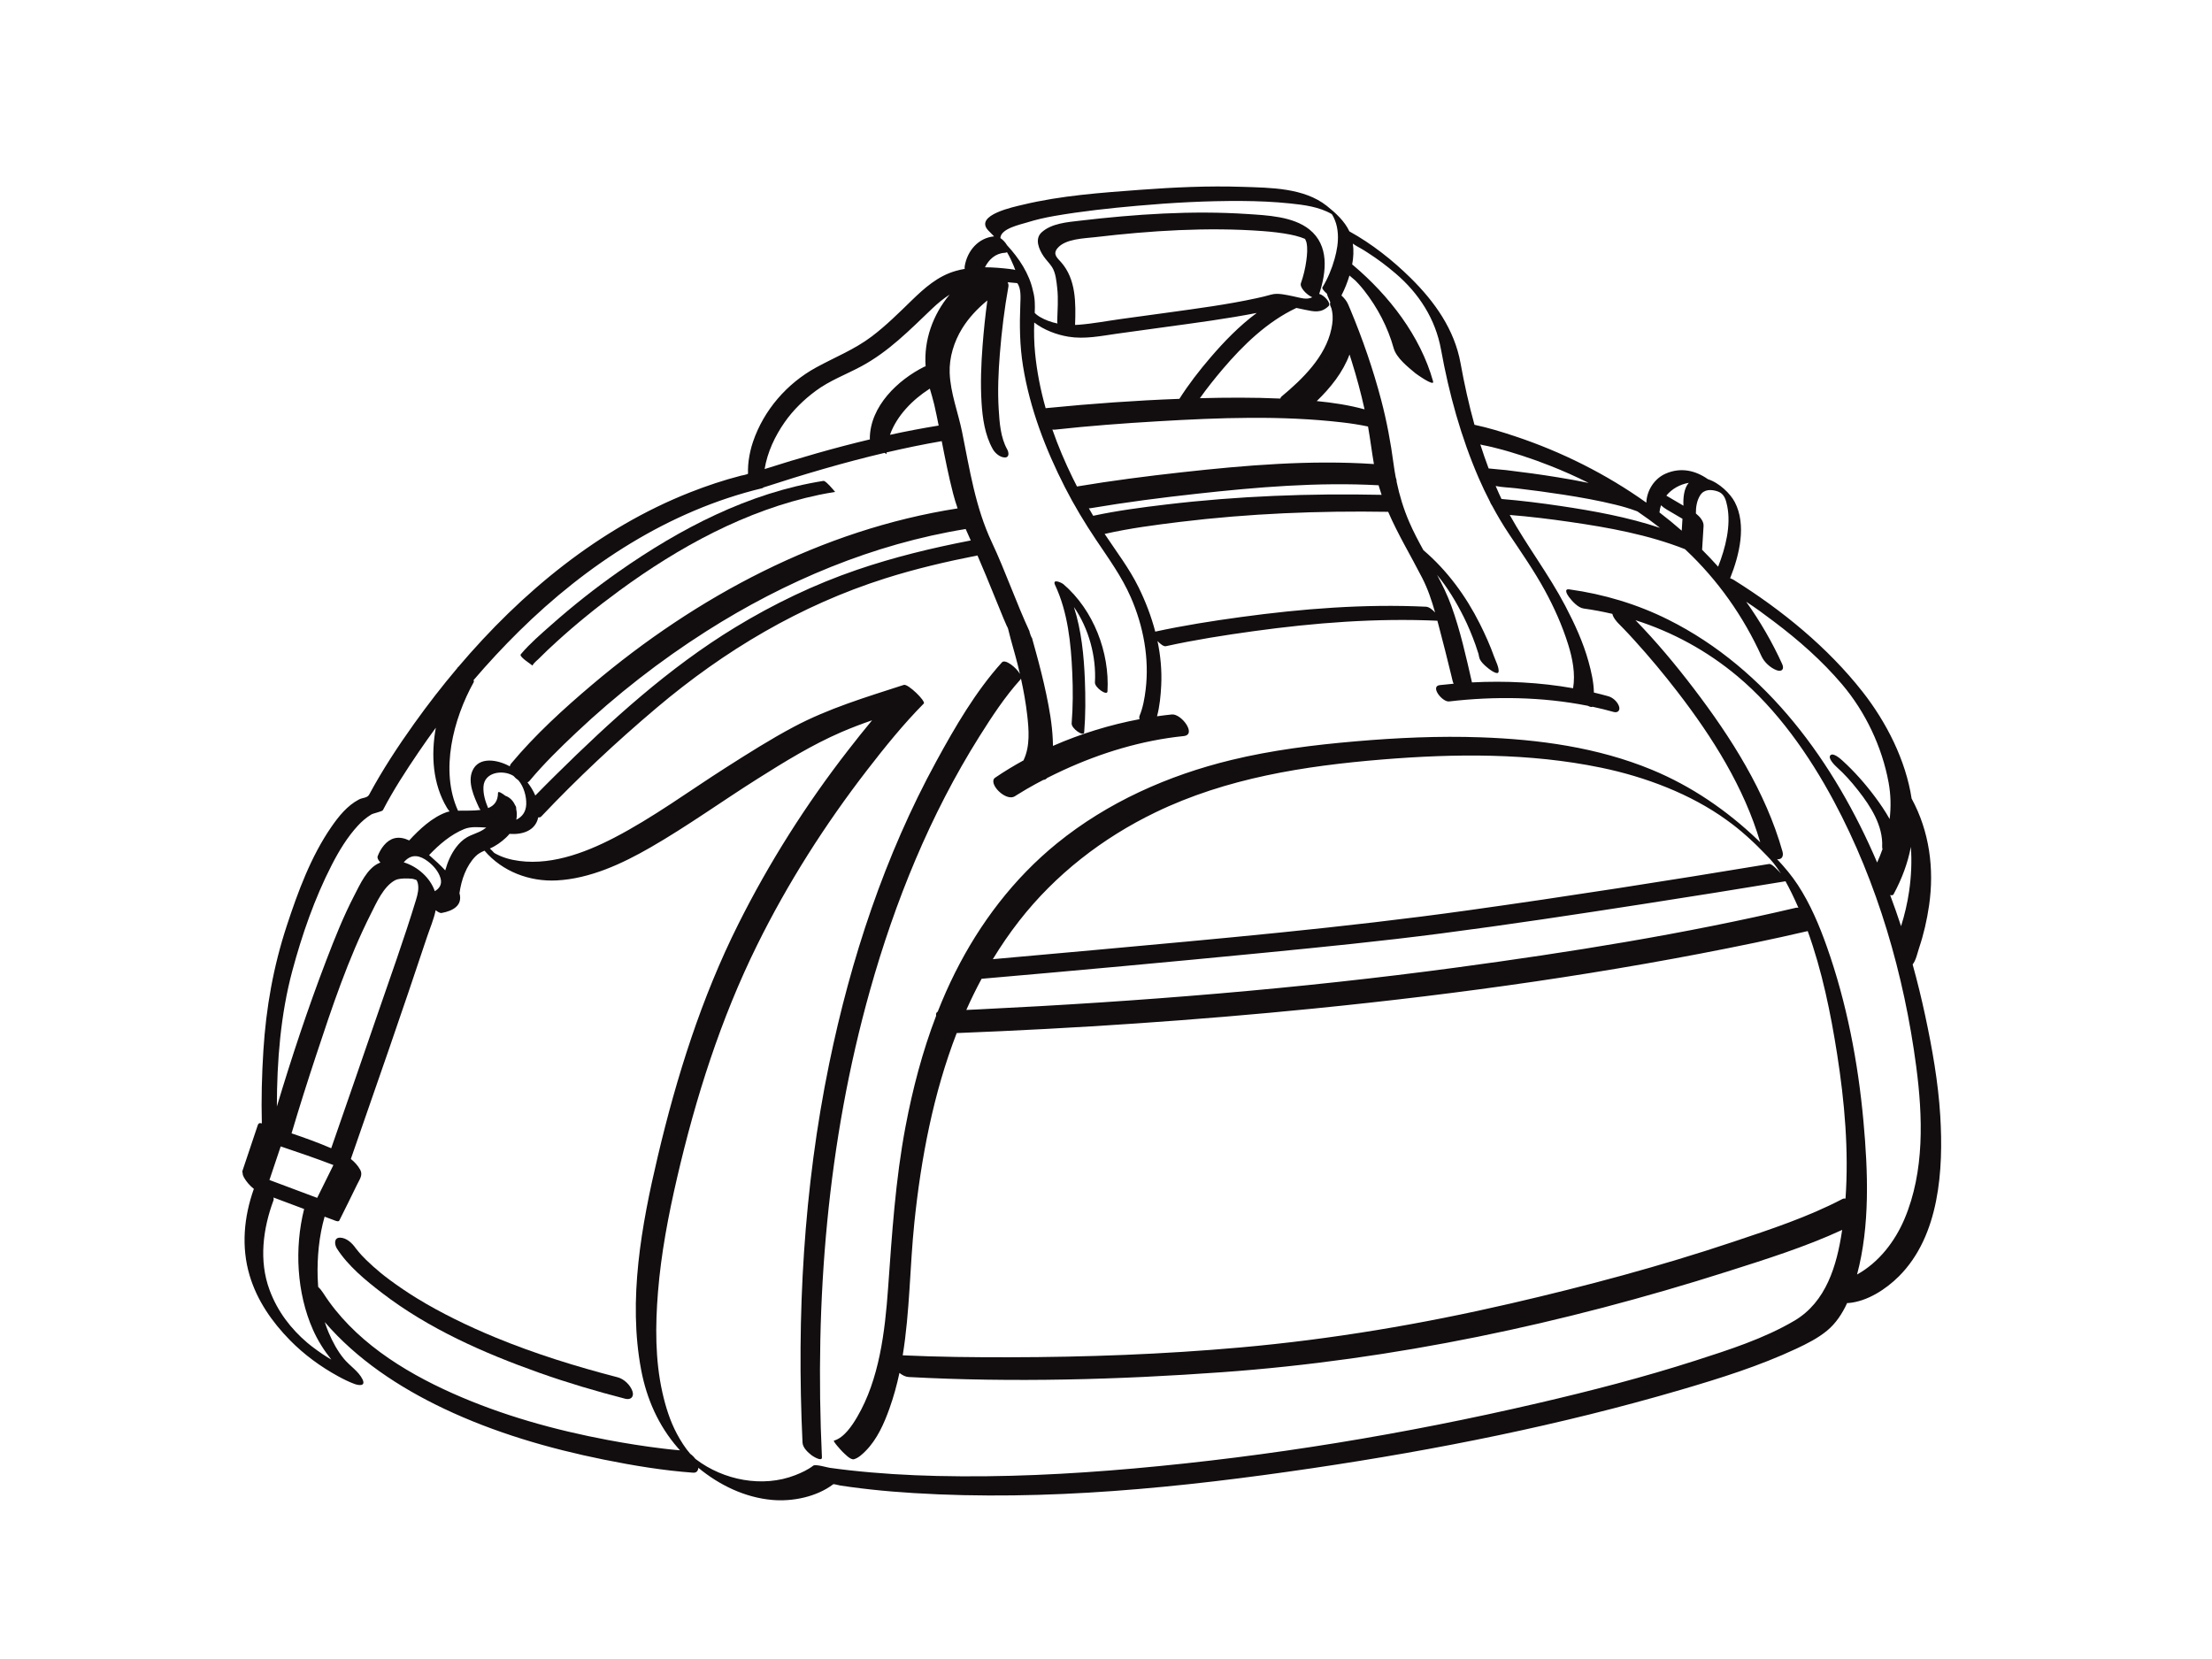 <?xml version="1.0" encoding="utf-8"?>
<!-- Generator: Adobe Illustrator 17.0.0, SVG Export Plug-In . SVG Version: 6.00 Build 0)  -->
<!DOCTYPE svg PUBLIC "-//W3C//DTD SVG 1.1//EN" "http://www.w3.org/Graphics/SVG/1.1/DTD/svg11.dtd">
<svg version="1.1" id="Layer_1" xmlns="http://www.w3.org/2000/svg" xmlns:xlink="http://www.w3.org/1999/xlink" x="0px" y="0px"
	 width="800px" height="600px" viewBox="0 0 800 600" enable-background="new 0 0 800 600" xml:space="preserve">
<g>
	<path fill="#120E0F" d="M701.717,403.51c-0.741-12.161-2.897-24.283-5.443-36.178c-1.331-6.218-2.846-12.399-4.544-18.531
		c1.207-1.463,1.744-4.207,2.326-5.937c1.683-4.995,2.861-10.168,3.617-15.381c1.936-13.349,0.115-26.865-6.313-38.67
		c-2.127-13.89-9.119-27.628-17.709-38.58c-12.599-16.063-29.191-29.6-46.467-40.404c-0.063-0.039-0.126-0.079-0.189-0.117
		c-0.288-0.177-0.766-0.411-1.271-0.582c3.397-8.507,5.973-19.321,1.683-27.539c-1.594-3.054-5.602-6.974-9.702-8.277
		c-4.594-3.212-9.867-4.395-15.329-2.002c-4.058,1.778-6.804,6.074-6.954,10.486c-14.464-10.324-30.623-18.399-47.482-24.007
		c-4.796-1.595-9.709-3.108-14.678-4.156c-2.041-7.348-3.686-14.81-5.039-22.29c-2.204-12.185-9.353-22.222-18.027-30.785
		c-6.544-6.46-14.081-12.41-22.176-16.877c-1.712-3.709-5.046-6.743-8.144-9.203c-8.304-6.591-20.378-6.566-30.495-6.902
		c-12.326-0.41-24.686,0.156-36.978,1.07c-14.085,1.047-28.705,2.07-42.478,5.399c-3.006,0.726-17.729,3.688-12.52,9.287
		c0.699,0.752,1.412,1.455,2.116,2.157c-5.717,0.537-9.714,5.237-10.625,10.803c-0.053,0.322-0.046,0.641,0.008,0.952
		c-1.121,0.197-2.238,0.447-3.346,0.766c-6.406,1.845-11.259,6.192-15.929,10.732c-4.631,4.503-9.193,9.04-14.355,12.945
		c-6.236,4.717-13.268,7.477-20.06,11.185c-10.608,5.791-18.956,15.415-22.868,26.864c-0.756,2.212-1.267,4.502-1.585,6.815
		c-0.146,1.061-0.211,2.131-0.242,3.2c-0.015,0.51-0.001,1.02,0.013,1.528c0.008,0.292-2.29,0.69-2.56,0.759
		c-6.232,1.602-12.345,3.647-18.33,6.003c-32.995,12.986-61.07,36.229-83.972,63.254c-0.067-0.002-0.114,0.013-0.135,0.051
		c-0.053,0.096-0.105,0.196-0.158,0.292c-5.489,6.497-10.683,13.208-15.571,20.049c-5.886,8.237-11.487,16.77-16.293,25.691
		c-0.685,1.272-2.344,1.055-3.693,1.764c-4.235,2.221-7.339,6.095-10.009,9.963c-7.384,10.7-12.068,23.434-16.098,35.704
		c-4.855,14.779-7.485,29.633-8.463,45.151c-0.552,8.754-0.782,17.573-0.556,26.35c-0.031-0.01-0.063-0.021-0.094-0.031
		c-0.735-0.247-1.147-0.03-1.37,0.635c-1.84,5.486-3.679,10.972-5.519,16.457c-0.102,0.304-0.069,0.666,0.063,1.063
		c-0.016,0.347,0.122,0.814,0.452,1.407c0.791,1.417,2.104,2.987,3.58,4.131c-3.598,10.11-4.621,20.951-1.525,31.345
		c2.687,9.02,8.109,16.806,14.653,23.459c5.073,5.157,11.074,9.553,17.422,13.01c1.874,1.021,3.814,1.99,5.819,2.729
		c1.472,0.543,4.19,0.976,2.938-1.638c-1.388-2.899-4.636-4.92-6.674-7.376c-2.376-2.864-4.149-6.185-5.598-9.596
		c-0.521-1.227-0.981-2.482-1.388-3.756c11.628,13.521,26.848,23.582,42.986,31.258c18.332,8.72,38.101,14.472,57.959,18.488
		c10.613,2.146,21.43,3.936,32.242,4.725c1.342,0.098,1.847-0.759,1.907-1.776c7.637,6.291,16.855,10.759,26.723,11.63
		c7.407,0.654,16.032-1.103,22.077-5.668c0.194-0.146,2.207,0.404,2.568,0.459c1.143,0.175,2.288,0.337,3.433,0.496
		c2.545,0.352,5.096,0.657,7.649,0.937c5.141,0.563,10.298,0.975,15.46,1.294c48.079,2.97,96.739-1.977,144.266-9.01
		c44.833-6.635,89.592-15.57,133.11-28.322c14.173-4.153,28.466-8.622,41.866-14.902c3.836-1.798,7.744-3.767,11.034-6.47
		c3.232-2.654,5.554-6.217,7.313-10.036c0.151,0.017,0.3,0.024,0.448,0.012c6.825-0.565,13.589-4.986,18.277-9.672
		C701.481,446.887,702.903,422.972,701.717,403.51z M684.816,323.457c3.014-5.574,5.151-11.276,6.272-17.173
		c0.4,5.341,0.137,10.761-0.634,16.073c-0.62,4.273-1.616,8.489-2.907,12.609c-1.241-3.78-2.56-7.534-3.953-11.26
		C684.186,323.857,684.631,323.8,684.816,323.457z M614.881,179.144c1.447-2.288,4.057-2.189,6.35-1.418
		c2.368,0.796,2.976,2.996,3.442,5.302c1.42,7.026-0.607,15.117-3.293,21.913c-1.874-2.092-3.807-4.129-5.794-6.114
		c0.177-2.866,0.354-5.733,0.532-8.599c0.104-1.686-1.317-3.344-2.779-4.524C613.31,183.416,613.688,181.032,614.881,179.144z
		 M610.76,174.621c-1.773,2.001-2.06,5.575-1.914,8.272c-2.065-1.214-4.13-2.427-6.195-3.64
		C604.643,176.799,607.596,175.17,610.76,174.621z M600.722,182.741c0.676,0.622,1.418,1.154,2.112,1.562
		c1.885,1.107,3.77,2.214,5.654,3.322c-0.089,1.434-0.178,2.868-0.266,4.302c-2.609-2.288-5.301-4.484-8.056-6.603
		C600.254,184.417,600.444,183.555,600.722,182.741z M591.691,184.767c0.18,0.067,0.356,0.145,0.535,0.216
		c2.778,1.881,5.487,3.857,8.124,5.922c-11.655-3.878-23.898-6.116-35.994-7.913c-7.069-1.05-14.188-1.941-21.318-2.529
		c-0.303-0.635-0.608-1.269-0.897-1.912c-0.415-0.924-0.821-1.853-1.218-2.785c2.406,0.495,4.996,0.542,7.429,0.827
		c5.712,0.671,11.414,1.433,17.098,2.313c6.337,0.981,12.661,2.116,18.89,3.648C586.827,183.164,589.287,183.873,591.691,184.767z
		 M536.216,160.966c2.357,0.426,4.688,1.029,7.001,1.646c0.056,0.015,0.237,0.064,0.378,0.103c0.229,0.063,0.457,0.127,0.686,0.191
		c0.615,0.173,1.228,0.351,1.84,0.532c1.494,0.44,2.979,0.906,4.46,1.387c3.417,1.111,6.795,2.34,10.138,3.656
		c4.701,1.85,9.328,3.914,13.852,6.182c-3.733-0.784-7.496-1.438-11.25-2.053c-6.194-1.015-12.417-1.848-18.649-2.595
		c-2.051-0.245-4.201-0.334-6.288-0.6c-1.078-2.862-2.078-5.754-3.006-8.67C535.653,160.84,535.933,160.916,536.216,160.966z
		 M488.047,99.652c0.745,0.654,1.474,1.256,2.123,1.795c0.005,0.005,0.01,0.01,0.016,0.015c0.41,0.429,0.908,0.955,1.139,1.194
		c0.296,0.335,0.595,0.668,0.887,1.007c0.14,0.163,0.99,1.205,1.127,1.362c4.863,6.217,8.57,13.267,10.71,20.932
		c0.98,3.509,5.184,6.792,7.816,9.005c0.259,0.217,7.018,5.073,6.432,2.974c-4.595-16.457-15.957-31.068-28.883-41.994
		c-0.035-0.03-0.174-0.135-0.388-0.292c0.472-2.485,0.604-5.054,0.242-7.556c0.511,0.383,1.04,0.728,1.577,1.015
		c0.375,0.201,0.744,0.413,1.113,0.625c1.556,0.897,1.288,0.748,2.807,1.727c3.611,2.327,6.672,4.63,9.948,7.423
		c8.478,7.226,14.452,16.496,16.46,27.596c2.876,15.897,7.21,31.644,13.653,46.478c1.245,2.866,2.593,5.692,4.035,8.469
		c0.135,0.441,0.403,0.913,0.642,1.253c0.02,0.029,0.044,0.06,0.065,0.09c1.923,3.601,4.011,7.114,6.278,10.504
		c4.448,6.65,8.966,13.137,12.817,20.169c3.42,6.246,6.351,12.822,8.479,19.621c1.573,5.025,2.67,10.584,1.786,15.849
		c-11.974-2.125-24.418-2.742-36.576-2.115c-2.128-9.28-4.225-18.761-7.45-27.65c-1.407-3.878-3.214-7.576-5.158-11.213
		c3.815,4.604,6.929,9.809,9.616,15.171c1.627,3.248,3.016,6.628,4.248,10.044c0.396,1.097,0.764,2.205,1.103,3.321
		c0.167,0.55,0.182,1.563,0.25,0.833c-0.153,1.65,2.429,3.729,3.516,4.589c0.385,0.304,3.372,2.547,3.518,0.973
		c0.145-1.556-1.093-3.874-1.589-5.271c-1.464-4.119-3.261-8.108-5.218-12.015c-5.008-9.995-11.845-19.329-20.397-26.603
		c-1.844-3.339-3.624-6.709-5.133-10.202c-2.023-4.681-3.511-9.545-4.552-14.516c0.01-0.54-0.128-1.135-0.33-1.649
		c-0.29-1.54-0.545-3.088-0.752-4.645c-1.044-7.885-2.483-15.612-4.507-23.309c-2.931-11.146-6.731-22.124-11.173-32.759
		c-0.265-0.636-0.534-1.271-0.813-1.901c-0.501-1.133-1.367-2.224-2.389-3.126C486.331,104.574,487.307,102.137,488.047,99.652z
		 M472.014,86.445c0.16,0.37,0.418,0.898,0.48,1.179c0.485,2.166,0.245,4.46-0.042,6.635c-0.365,2.764-1.044,5.549-1.963,8.183
		c-0.52,1.492,2.059,4.179,4.111,5.07c-2.138,1.063-4.341,0.15-6.968-0.367c-2.417-0.476-5.52-1.299-7.913-0.592
		c-1.754,0.519-3.542,0.923-5.328,1.312c-10.477,2.286-21.167,3.676-31.781,5.153c-5.67,0.789-11.344,1.55-17.015,2.331
		c-5.133,0.707-10.288,1.706-15.454,2.103c-0.44,0.034-0.883,0.055-1.327,0.069c0.274-7.896,0.408-16.466-5.044-22.672
		c-1.299-1.479-3.147-2.857-1.346-5.048c2.852-3.471,9.65-3.557,13.723-4.035c19.975-2.346,40.567-3.683,60.648-2.184
		c3.308,0.247,6.612,0.629,9.871,1.258c1.278,0.247,2.53,0.568,3.767,0.973c0.53,0.173,1.049,0.377,1.563,0.593
		c0,0,0.001,0.001,0.001,0.002C471.938,86.388,471.954,86.406,472.014,86.445z M386.408,121.771
		c5.842,0.969,11.715-0.253,17.492-1.08c5.923-0.847,11.854-1.637,17.781-2.449c10.963-1.501,21.97-2.947,32.838-5.063
		c-6.254,4.627-11.775,10.329-16.788,16.177c-4.026,4.696-7.867,9.663-11.192,14.891c-15.863,0.588-31.715,1.733-47.508,3.293
		c-0.287,0.028-0.573,0.06-0.859,0.088c-1.844-6.539-3.17-13.214-3.824-19.962c-0.355-3.662-0.443-7.344-0.304-11.019
		C377.627,119.39,382.16,121.066,386.408,121.771z M381.434,155.397c12.438-1.376,24.938-2.304,37.428-3.038
		c22.065-1.295,44.528-2.157,66.535,0.4c3.138,0.365,6.274,0.839,9.369,1.492c0.812,4.526,1.346,9.071,2.131,13.578
		c-23.079-1.545-46.434,0.435-69.366,2.964c-12.703,1.402-25.411,3.037-38.021,5.147c-0.518-1.012-1.031-2.027-1.532-3.048
		c-2.79-5.679-5.284-11.555-7.377-17.569C380.886,155.395,381.165,155.427,381.434,155.397z M394.45,183.794
		c12.734-2.164,25.572-3.807,38.408-5.222c21.726-2.396,43.849-4.257,65.735-3.067c0.04,0.141,0.076,0.283,0.117,0.424
		c0.297,1.025,0.624,2.034,0.966,3.036c-26.027-0.552-52.114,0.423-77.972,3.504c-8.782,1.046-17.658,2.206-26.328,4.075
		c-0.534-0.894-1.061-1.793-1.579-2.696C394.013,183.844,394.231,183.831,394.45,183.794z M426.794,188.75
		c24.946-3.044,50.138-4.05,75.259-3.641c3.547,8.215,8.192,15.869,12.299,23.893c2.076,4.054,3.455,8.219,4.669,12.508
		c-0.872-0.909-2.101-2.025-3.298-2.081c-22.341-1.052-44.762,0.717-66.894,3.731c-10.376,1.414-20.774,3.055-31.016,5.275
		c-1.44-5.52-3.506-10.888-6.013-15.992c-3.397-6.915-8.055-12.958-12.294-19.34C408.476,191.072,417.684,189.861,426.794,188.75z
		 M488.072,128.206c0.263,0.815,0.524,1.63,0.78,2.446c1.798,5.73,3.367,11.532,4.659,17.397c-5.63-1.545-11.451-2.424-17.288-2.995
		C481.217,140.227,485.686,134.651,488.072,128.206z M371.389,80.473c3.285-1.035,6.562-1.777,9.952-2.366
		c9.927-1.725,19.982-2.797,30.013-3.693c12.527-1.118,25.113-1.803,37.692-1.727c5.848,0.035,11.701,0.282,17.519,0.887
		c5.146,0.535,10.568,1.226,15.108,3.868c0.023,0.034,0.037,0.058,0.062,0.096c0.427,0.632,0.737,1.343,1.03,2.045
		c0.654,1.565,0.965,3.274,1.083,4.958c0.213,3.052-0.351,6.139-1.165,9.068c-0.993,3.575-2.484,7.161-4.419,10.338
		c-0.242,0.397,0.587,1.338,1.675,2.313c0.033,0.283,0.121,0.599,0.273,0.941c0.311,0.703,0.612,1.412,0.914,2.12
		c-0.181,0.42-0.153,0.985,0.178,1.648c0.09,0.18,0.159,0.369,0.228,0.557c0.009,0.025,0.016,0.043,0.024,0.065
		c0.08,0.307,0.144,0.618,0.202,0.931c0.416,2.22,0.227,4.16-0.258,6.461c-2.12,10.061-10.458,18.148-18.034,24.442
		c-0.231,0.191-0.36,0.439-0.412,0.723c-9.688-0.44-19.4-0.385-29.092-0.133c2.576-3.629,5.363-7.121,8.231-10.498
		c7.445-8.767,16.158-17.193,26.667-22.149c1.024,0.198,2.027,0.436,2.953,0.627c3.433,0.709,5.962,1.34,8.695-1.296
		c1.056-1.017-1.59-3.978-3.395-4.403c2.645-7.992,3.661-17.559-3.574-23.327c-5.914-4.715-15.248-5.092-22.427-5.568
		c-20.021-1.326-40.544,0.065-60.448,2.403c-4.584,0.538-10.322,0.948-13.922,4.207c-2.651,2.4-0.962,6.204,0.663,8.633
		c0.928,1.387,2.184,2.552,3.078,3.945c1.348,2.103,1.599,5.135,1.872,7.547c0.455,4.023,0.11,7.984,0.002,12.005
		c-0.008,0.294,0.033,0.583,0.106,0.864c-2.286-0.471-4.494-1.267-6.496-2.456c-0.489-0.291-0.94-0.661-1.385-1.013
		c0.114,0.091-0.126-0.157-0.362-0.389c0.125-2.681,0.124-5.298-0.621-7.927c-1.314-6.215-5.028-11.816-9.407-16.555
		c-0.546-0.954-1.45-1.937-2.386-2.562C361.899,82.636,369.131,81.185,371.389,80.473z M363.335,91.435
		c0.364-0.02,0.644-0.1,0.857-0.222c0.94,1.573,1.729,3.238,2.421,4.933c0.202,0.494,0.396,0.999,0.579,1.512
		c-0.242-0.083-0.486-0.156-0.735-0.21c-0.283-0.061-0.522-0.081-0.728-0.075c-0.11-0.028-0.221-0.051-0.33-0.064
		c-3.045-0.362-6.114-0.634-9.171-0.644C357.621,93.858,360.029,91.621,363.335,91.435z M347.939,118.849
		c2.34-3.812,5.459-7.134,8.894-9.977c0.084-0.069,0.173-0.132,0.257-0.201c-0.746,5.426-1.308,10.882-1.727,16.331
		c-0.526,6.838-0.795,13.712-0.372,20.563c0.353,5.719,1.207,11.762,4.046,16.831c0.815,1.455,2.574,3.019,4.335,3.052
		c1.794,0.034,1.474-1.895,0.877-2.96c-2.397-4.28-2.762-9.705-3.058-14.501c-0.41-6.653-0.111-13.362,0.418-19.999
		c0.651-8.162,1.651-16.341,3.107-24.401c0.084-0.467-0.036-0.986-0.289-1.511c1.162,0.085,2.32,0.196,3.468,0.323
		c1.454,1.831,1.211,5.346,1.123,7.547c-0.305,7.636-0.245,14.955,0.984,22.531c2.482,15.309,8.132,30.016,15.159,43.782
		c3.339,6.542,7.131,12.832,11.218,18.931c4.566,6.815,9.308,13.298,12.611,20.867c4.531,10.384,6.72,22.008,5.357,33.311
		c-0.385,3.191-0.981,6.559-2.22,9.55c-0.147,0.355-0.129,0.761,0.004,1.178c-10.661,2.011-21.278,5.265-31.308,9.665
		c-0.013-0.786-0.04-1.564-0.074-2.328c-0.244-5.542-1.234-11.053-2.372-16.471c-1.046-4.981-2.302-9.917-3.645-14.826
		c-0.416-1.522-0.845-3.039-1.263-4.56c-0.129-0.47-0.255-0.941-0.373-1.414c0.58,2.325-1.438-3.275-0.56-1.391
		c-5.001-10.747-8.833-22.014-13.877-32.756c-5.915-12.596-7.956-26.214-10.699-39.751c-1.438-7.094-4.238-14.156-4.497-21.413
		C343.265,129.263,345.033,123.585,347.939,118.849z M364.991,228.247c-0.148-0.296-0.266-0.548-0.363-0.765
		C364.749,227.737,364.865,227.994,364.991,228.247z M364.555,227.317C364.113,226.298,364.277,226.339,364.555,227.317
		L364.555,227.317z M351.09,195.464c-13.959,2.696-27.779,6.033-41.24,10.645c-15.371,5.266-30.041,12.323-43.917,20.757
		c-23.987,14.582-45.068,33.795-64.973,53.452c-2.473,2.442-4.934,4.9-7.357,7.394c-0.716-1.689-1.693-3.29-2.832-4.757
		c0.273-0.109,0.518-0.281,0.726-0.53c5.179-6.209,11.032-11.921,16.903-17.462c14.486-13.672,30.291-26.008,47.098-36.697
		c28.494-18.123,60.334-31.523,93.759-36.938C349.849,192.704,350.463,194.081,351.09,195.464z M283.832,152.631
		c3.042-4.335,6.883-8.062,11.119-11.218c5.093-3.793,10.969-5.935,16.515-8.911c9.932-5.328,17.591-13.197,25.654-20.883
		c2.007-1.913,4.081-3.625,6.315-5.06c-6.034,7.206-9.369,16.456-8.672,25.979c-0.141-0.022-0.269-0.012-0.379,0.042
		c-9.64,4.781-19.736,14.364-19.804,26.028c-0.001,0.096,0.02,0.196,0.049,0.297c-12.842,3.052-25.564,6.743-38.094,10.736
		C277.539,163.517,280.276,157.699,283.832,152.631z M339.483,153.909c-5.889,0.95-11.762,2.076-17.614,3.348
		c2.456-6.932,8.213-12.748,14.414-16.707c0.546,1.915,1.145,3.815,1.595,5.76C338.461,148.832,338.98,151.37,339.483,153.909z
		 M171.312,246.736c0.116-0.208,0.091-0.475-0.033-0.777c5.212-6.094,10.672-11.975,16.378-17.605
		c24.508-24.18,54.273-43.673,88.03-51.79c0.189-0.032,0.316-0.122,0.39-0.261c14.389-4.689,29.046-9.032,43.86-12.519
		c0.396,0.281,0.677,0.472,0.677,0.45c0.001-0.205,0.013-0.409,0.02-0.613c6.623-1.546,13.277-2.924,19.952-4.077
		c1.242,6.359,2.506,12.713,4.125,18.99c0.47,1.825,1.022,3.595,1.623,5.338c-49.2,7.691-94.382,31.773-132.146,63.723
		c-10.364,8.769-20.651,18.146-29.37,28.6c-0.242,0.291-0.382,0.619-0.443,0.967c-4.37-2.433-11.198-3.666-13.505,1.578
		c-1.851,4.206,0.604,9.475,2.358,13.313c0.137,0.3,0.325,0.595,0.548,0.88c-2.576,0.352-5.545,0.2-8.13,0.267
		C159.053,278.734,163.935,260.04,171.312,246.736z M186.681,292.538c0.004-0.092,0.014-0.18,0.014-0.274
		c0.003-0.389-0.201-0.822-0.511-1.261c-0.639-1.434-1.924-2.705-3.425-3.207c-0.81-0.629-2.641-1.944-2.647-1.026
		c-0.018,3.052-1.46,4.647-3.574,5.485c-1.032-2.46-1.834-5.044-1.686-7.735c0.289-5.272,6.924-6.231,10.733-3.976
		c0.049,0.029,0.093,0.064,0.142,0.095c0.516,0.603,1.132,1.148,1.778,1.572c1.982,2.354,2.936,5.908,2.816,8.724
		c-0.119,2.8-1.575,4.554-3.59,5.519C186.98,295.175,186.98,293.854,186.681,292.538z M146.021,311.872
		c0.116-0.132,0.232-0.264,0.352-0.392c2.657-2.819,5.588-2.062,8.353,0.03c2.01,1.52,3.883,3.637,4.594,6.094
		c0.655,2.262-0.437,3.75-2.069,4.707C155.613,317.485,151.063,313.412,146.021,311.872z M150.466,325.418
		c-4.328,14.23-9.411,28.259-14.241,42.324c-5.446,15.858-10.927,31.704-16.436,47.539c-4.672-2.012-9.495-3.751-14.344-5.393
		c2.82-9.514,5.828-18.976,8.944-28.396c5.694-17.212,11.52-34.709,19.705-50.928c2.03-4.023,4.622-10.023,8.858-12.249
		c1.346-0.707,4.504-0.7,6.251-0.488c0.347,0.042,0.976,0.293,1.452,0.46c0.16,0.325,0.354,0.718,0.43,1.032
		C151.584,321.358,151.059,323.466,150.466,325.418z M155.683,309.691c-0.16-0.14-0.326-0.287-0.495-0.436
		c3.611-3.805,7.888-7.471,12.717-9.423c2.458-0.994,5.232-0.659,7.965-0.534c-0.383,0.286-0.763,0.55-1.13,0.785
		c-1.867,1.194-4.043,1.665-5.935,2.788c-1.521,0.903-2.746,2.123-3.812,3.521c-1.83,2.4-3.128,5.352-3.963,8.394
		C159.324,312.931,157.444,311.235,155.683,309.691z M105.726,351.093c3.522-13.108,8.037-26.126,14.233-38.222
		c2.6-5.074,5.604-10.052,9.479-14.262c1.438-1.561,3.063-2.946,4.876-4.051c0.665-0.405,3.914-1.063,4.172-1.56
		c3.792-7.289,8.318-14.245,12.934-21.03c2.014-2.961,4.082-5.887,6.201-8.775c-1.806,10.006-1.099,20.325,3.992,28.897
		c0.287,0.483,0.624,0.94,0.991,1.377c-0.428,0.08-0.83,0.179-1.192,0.309c-5.13,1.84-9.747,6.181-13.425,10.179
		c-1.748-0.828-3.562-1.232-5.326-0.789c-2.966,0.744-5.038,3.773-6.074,6.494c-0.239,0.627,0.22,1.453,0.996,2.304
		c-0.156,0.059-0.314,0.113-0.469,0.179c-4.356,1.872-6.958,7.814-8.989,11.727c-3.915,7.54-7.076,15.482-10.11,23.408
		c-6.651,17.371-12.531,35.086-17.882,52.915C100.151,383.682,101.485,366.877,105.726,351.093z M101.517,414.615
		c6.383,2.145,12.771,4.321,19.059,6.736c-0.105,0.216-0.208,0.433-0.313,0.649c-1.829,3.753-3.688,7.492-5.553,11.227
		c-5.755-2.156-11.511-4.311-17.266-6.467C98.802,422.712,100.159,418.663,101.517,414.615z M119.83,491.71
		c-0.485-0.28-0.969-0.562-1.448-0.853c-2.003-1.214-5.489-3.735-7.206-5.196c-5.976-5.086-10.805-11.332-13.699-19.157
		c-3.888-10.51-2.388-22.115,1.436-32.39c0.111-0.297,0.095-0.645-0.016-1.02c3.698,1.385,7.395,2.77,11.093,4.155
		c-3.558,14.174-2.673,30.391,3.172,43.612C114.894,484.777,117.178,488.384,119.83,491.71z M244.325,524.386
		c-0.745-0.07-1.49-0.147-2.234-0.225c-0.031-0.003-0.073-0.008-0.119-0.013c-0.187-0.021-0.374-0.041-0.561-0.063
		c-0.634-0.072-1.267-0.147-1.9-0.224c-6.56-0.794-13.091-1.832-19.585-3.05c-19.259-3.611-38.314-8.911-56.238-16.896
		c-18.186-8.101-36.014-19.423-46.805-36.284c-0.486-0.759-1.099-1.542-1.816-2.209c-0.09-1.159-0.152-2.318-0.185-3.47
		c-0.208-7.246,0.502-14.905,2.515-21.93c1.079,0.404,2.158,0.808,3.237,1.212c0.305,0.114,1.767,0.824,2.084,0.189
		c2.168-4.342,4.33-8.687,6.447-13.055c0.853-1.759,2.171-3.413,1.107-5.32c-0.847-1.518-2.029-2.806-3.385-3.895
		c9.294-26.705,18.619-53.406,27.531-80.241c1.024-3.084,2.486-6.407,3.142-9.722c0.787,0.634,1.592,1.102,2.188,0.992
		c4.081-0.748,7.668-2.73,6.425-7.158c0.674-4.809,2.414-9.866,5.803-13.322c0.963-0.981,2.075-1.545,3.257-2.04
		c6.425,7.541,16.3,11.267,26.105,10.752c12.08-0.634,23.645-6.023,33.955-11.958c13.288-7.648,25.83-16.699,38.803-24.876
		c9.711-6.121,19.551-12.194,30.106-16.769c3.668-1.59,7.411-2.997,11.191-4.31c-2.95,3.551-5.817,7.168-8.634,10.793
		c-15.253,19.627-28.642,40.744-39.762,62.975c-13.331,26.654-22.275,55.076-29.119,84.021
		c-5.864,24.798-10.806,51.818-5.983,77.216c1.976,10.405,6.244,20.101,13.228,28.112c0.266,0.305,0.535,0.607,0.807,0.907
		C245.394,524.483,244.859,524.437,244.325,524.386z M666.196,445.118c-1.878,12.577-5.721,25.765-17.264,32.557
		c-11.001,6.473-23.621,10.499-35.703,14.386c-18.807,6.049-37.972,10.99-57.209,15.457c-47.97,11.141-96.807,19.206-145.866,23.568
		c-23.709,2.108-47.544,3.273-71.348,2.714c-10.574-0.248-21.144-0.882-31.657-2.055c-2.348-0.262-4.691-0.561-7.031-0.885
		c-1.055-0.146-5.188-1.403-5.991-0.785c-1.951,1.499-4.276,2.566-6.553,3.455c-11.747,4.586-25.9,1.817-35.821-5.715
		c-0.111-0.084-0.221-0.176-0.331-0.267c-0.495-0.669-1.094-1.263-1.771-1.742c-1.801-2.043-3.51-4.757-4.839-7.244
		c-2.494-4.665-4.088-9.792-5.244-14.935c-2.663-11.85-2.573-24.247-1.605-36.291c1.123-13.981,3.769-27.834,6.938-41.48
		c6.727-28.962,15.738-57.363,28.923-84.064c11.05-22.378,24.553-43.566,39.802-63.311c6.412-8.303,13.094-16.576,20.479-24.047
		c0.803-0.813-5.715-7.219-7.218-6.732c-13.583,4.408-27.208,8.471-39.865,15.205c-8.371,4.454-16.402,9.549-24.395,14.638
		c-13.405,8.535-26.386,18.124-40.507,25.442c-10.962,5.681-24.088,10.547-36.604,8.003c-1.58-0.321-3.137-0.791-4.618-1.428
		c-0.684-0.294-1.347-0.633-1.998-0.992c0.152,0.084-0.025-0.04-0.255-0.191c-0.46-0.522-0.958-1.025-1.483-1.5
		c2.136-0.907,4.1-2.327,5.791-3.893c0.469-0.435,0.903-0.904,1.304-1.396c4.884,0.35,9.417-1.239,10.407-5.987
		c0.434,0.062,0.816-0.019,1.085-0.304c13.097-13.852,27.116-26.957,41.668-39.259c24.567-20.768,51.976-37.106,82.735-46.856
		c10.932-3.466,22.112-6.079,33.361-8.291c2.098,4.817,4.082,9.684,6.061,14.55c1.127,2.773,2.244,5.55,3.397,8.312
		c0.373,0.893,0.754,1.784,1.155,2.666c0.141,0.311,0.292,0.616,0.438,0.925c0.039,0.139,0.08,0.291,0.122,0.465
		c0.992,4.129,2.267,8.194,3.306,12.313c0.305,1.207,0.594,2.418,0.875,3.632c-1.321-2.392-5.339-5.497-6.491-4.223
		c-9.524,10.526-16.971,23.39-23.732,35.765c-18.619,34.081-30.973,71.489-38.769,109.445
		c-9.237,44.968-11.792,91.157-9.639,136.956c0.089,1.884,1.95,3.596,3.335,4.657c0.319,0.244,3.773,2.474,3.69,0.717
		c-2.666-56.72,1.973-114.068,17.369-168.857c9.028-32.126,21.776-63.58,39.59-91.884c4.464-7.092,9.189-14.335,14.832-20.572
		c0.091-0.1,0.151-0.217,0.19-0.343c0.959,4.347,1.745,8.733,2.255,13.155c0.607,5.261,1.079,11.213-1.223,16.156
		c-0.04,0.086-0.07,0.176-0.097,0.267c-3.532,1.933-6.959,4.016-10.249,6.248c-2.855,1.938,3.818,8.864,7.13,6.714
		c-0.188,0.124-0.467,0.312-0.223,0.151c0.289-0.19,0.58-0.376,0.872-0.561c1.167-0.742,2.355-1.452,3.55-2.149
		c1.99-1.161,4.013-2.263,6.058-3.323c0.546-0.053,1.021-0.275,1.382-0.704c1.87-0.945,3.754-1.862,5.656-2.741
		c13.803-6.375,28.59-10.868,43.739-12.42c4.864-0.499-0.854-8.168-4.29-7.815c-1.78,0.182-3.565,0.405-5.351,0.658
		c0.972-3.624,1.329-7.496,1.512-11.144c0.271-5.412-0.233-10.799-1.341-16.071c1.031,1.11,2.258,2.04,3.029,1.87
		c10.518-2.314,21.204-3.985,31.868-5.455c21.932-3.023,44.183-4.75,66.326-3.755c0.184,0.687,0.367,1.377,0.55,2.071
		c1.539,5.815,3.019,11.646,4.432,17.492c0.171,0.707,0.341,1.413,0.506,2.121c0.087,0.372,0.223,0.736,0.392,1.091
		c-1.679,0.149-3.353,0.314-5.014,0.508c-3.61,0.423,0.905,6.194,3.383,5.904c16.372-1.921,33.789-1.691,50.155,1.576
		c0.802,0.4,1.438,0.562,1.679,0.339c2.591,0.553,5.156,1.178,7.682,1.89c1.506,0.425,2.426-0.601,1.92-2.06
		c-0.577-1.666-2.203-3.154-3.893-3.63c-1.711-0.483-3.445-0.917-5.187-1.33c-0.07-3.776-0.937-7.548-1.937-11.173
		c-1.936-7.022-5.033-13.725-8.403-20.159c-5.995-11.448-13.868-21.647-20.095-32.895c7.272,0.57,14.529,1.471,21.743,2.513
		c14.035,2.027,28.368,4.629,41.614,9.853c0.105,0.097,0.212,0.191,0.317,0.289c11.57,10.867,20.801,23.971,27.365,38.409
		c0.99,2.179,3.208,4.219,5.438,5.071c1.915,0.731,2.897-0.362,2.058-2.207c-3.63-7.985-8.015-15.5-13.019-22.539
		c3.467,2.246,6.144,4.231,10.084,7.201c8.917,6.723,17.362,14.145,24.596,22.676c8.47,9.988,14.453,22.628,16.822,35.502
		c0.819,4.452,0.897,8.873,0.376,13.209c-1.582-2.848-3.441-5.54-5.29-8.023c-3.483-4.678-7.434-9.163-11.754-13.092
		c-0.636-0.578-3.352-3.047-4.379-1.946c-1.018,1.091,1.612,3.655,2.247,4.232c2.895,2.634,5.074,5.013,7.894,8.606
		c4.471,5.697,8.953,12.708,8.577,20.239c-0.014,0.285,0.036,0.573,0.126,0.86c-0.575,1.634-1.222,3.249-1.943,4.839
		c-15.419-36.067-39.785-69.947-75.547-87.825c-11.222-5.609-23.379-9.244-35.795-10.956c-2.043-0.281-0.782,1.855-0.131,2.729
		c1.121,1.502,3.292,3.914,5.296,4.191c3.521,0.485,6.994,1.142,10.418,1.944c0.285,1.374,1.59,2.859,2.309,3.572
		c0.581,0.576,1.15,1.165,1.718,1.754c0.632,0.655,1.258,1.316,1.881,1.979c0.023,0.024,0.039,0.042,0.059,0.063
		c0.203,0.219,0.406,0.438,0.608,0.657c0.5,0.542,0.996,1.087,1.492,1.633c5.442,5.993,10.622,12.224,15.562,18.636
		c12.577,16.325,23.991,34.412,29.854,54.321c-0.307-0.295-0.613-0.59-0.919-0.884c-11.171-10.676-24.012-19.467-38.319-25.372
		c-19.561-8.074-40.859-10.974-61.879-11.715c-15.074-0.532-30.179,0.156-45.198,1.449c-15.125,1.301-30.203,3.17-44.974,6.75
		c-22.847,5.538-44.745,15.274-63.064,30.146c-15.594,12.66-27.89,28.872-36.861,46.781c-2.305,4.602-4.38,9.308-6.26,14.091
		c-0.553,0.28-0.707,0.821-0.577,1.494c-4.95,12.92-8.477,26.392-11.053,39.969c-3.688,19.441-4.921,39.032-6.34,58.725
		c-1.115,15.476-3.146,32.751-11.173,46.412c-1.772,3.016-4.699,7.5-8.371,8.539c-0.555,0.157,2.867,3.834,3.031,3.986
		c0.765,0.714,2.936,3.099,4.188,2.746c1.625-0.46,3.09-1.858,4.236-3.015c4.127-4.166,6.638-9.854,8.585-15.289
		c1.517-4.236,2.693-8.549,3.627-12.913c1.022,0.818,2.186,1.424,3.344,1.486c37.712,2.016,75.802,0.968,113.438-1.749
		c62.052-4.478,123.281-17.521,182.53-36.369c13.905-4.424,28.273-8.916,41.638-15.091
		C666.222,444.912,666.211,445.015,666.196,445.118z M643.429,315.193c-0.62-0.579-2.616-2.889-3.627-2.722
		c-36.295,6.011-72.656,11.712-109.092,16.796c-44.938,6.27-90.175,10.243-135.35,14.374c-12.095,1.106-24.192,2.191-36.291,3.259
		c2.896-4.761,6.054-9.383,9.52-13.829c13.104-16.81,30.168-30.033,49.321-39.28c25.691-12.403,53.89-16.807,82.069-19.114
		c26.253-2.149,53.159-2.396,79.067,2.961c16.038,3.316,32.379,9.522,45.289,18.841c3.21,2.317,4.548,3.421,7.396,5.916
		c0.031,0.027,0.051,0.045,0.077,0.067c0.038,0.034,0.079,0.071,0.132,0.119c0.294,0.264,0.586,0.532,0.877,0.799
		c0.579,0.53,1.15,1.069,1.719,1.609c0.183,0.174,0.365,0.35,0.547,0.526c0.145,0.142,0.391,0.38,0.464,0.453
		c0.638,0.631,1.268,1.269,1.895,1.912c2.551,2.612,3.282,3.25,5.241,5.952c0.498,0.687,0.972,1.393,1.428,2.111
		C643.758,315.547,643.486,315.247,643.429,315.193z M645.755,318.725c0.791,1.425,1.532,2.877,2.246,4.328
		c0.85,1.727,1.647,3.483,2.419,5.252c-0.328-0.055-0.641-0.058-0.928,0.01c-40.433,9.503-81.54,16.046-122.68,21.592
		c-57.273,7.721-114.834,12.343-172.546,15.128c-1.595,0.077-3.191,0.151-4.787,0.225c1.703-3.824,3.54-7.585,5.526-11.271
		c33.977-2.951,67.943-6.057,101.886-9.379c21.439-2.098,42.884-4.231,64.248-7.009c24.531-3.19,48.995-6.897,73.438-10.693
		C611.647,324.257,628.711,321.546,645.755,318.725z M667.459,433.473c-0.416-0.051-0.798-0.009-1.118,0.159
		c-12.47,6.527-26.179,11.034-39.482,15.488c-26.39,8.836-53.331,16.027-80.436,22.295c-32.333,7.478-64.826,12.976-97.891,15.917
		c-27.766,2.47-55.662,3.5-83.534,3.543c-12.831,0.019-25.693-0.096-38.516-0.703c2.577-15.828,2.568-32.196,4.212-48.055
		c2.402-23.175,6.865-46.677,15.31-68.494c43.123-1.681,86.273-4.589,129.212-8.872c53.365-5.323,106.812-12.845,159.338-23.774
		c6.426-1.337,12.836-2.752,19.229-4.236c5.201,14.376,8.321,29.708,10.653,44.594C667.109,398.4,668.68,416.107,667.459,433.473z
		 M688.795,440.83c-3.463,8.187-9.338,15.794-17.166,20.113c4.732-17.758,3.958-37.306,2.32-55.345
		c-1.943-21.391-6.065-42.909-13.235-63.187c-2.74-7.75-6.006-15.487-10.521-22.386c-2.174-3.322-4.743-6.372-7.474-9.276
		c1.686,0.194,2.427-1.066,1.935-2.81c-6.105-21.609-18.559-41.178-32.059-58.892c-6.544-8.586-13.544-16.979-21.096-24.735
		c13.423,4.27,25.887,11.064,36.874,20.254c14.248,11.917,25.897,28.412,34.91,45.263c15.736,29.422,25.36,62.73,29.726,95.749
		C695.415,403.785,696.077,423.613,688.795,440.83z"/>
	<path fill="#120E0F" d="M387.809,243.453c0.262,6.031,0.255,12.13-0.233,18.152c-0.153,1.88,4.395,5.007,4.536,3.259
		c0.512-6.31,0.493-12.695,0.245-19.015c-0.342-8.747-1.251-17.866-3.958-26.31c5.393,7.762,8.137,17.975,7.597,27.267
		c-0.109,1.884,4.437,4.975,4.536,3.259c0.82-14.118-5.022-29.388-15.9-38.753c-0.744-0.64-4.192-2.17-3.042,0.284
		C386.201,221.441,387.343,232.714,387.809,243.453z"/>
	<path fill="#120E0F" d="M192.559,240.732c0.42-0.929,1.609-1.804,2.306-2.508c2.045-2.069,4.169-4.059,6.317-6.02
		c7.221-6.595,14.847-12.75,22.733-18.531c21.578-15.818,45.947-29.194,72.326-34.715c1.922-0.402,3.858-0.738,5.798-1.045
		c0.034-0.005-1.794-2.088-1.93-2.215c-0.401-0.374-1.693-1.874-2.345-1.771c-26.966,4.26-51.894,17.301-74.035,32.827
		c-8.49,5.954-16.636,12.412-24.4,19.286c-3.711,3.286-7.613,6.624-10.831,10.416c-0.075,0.088-0.165,0.183-0.213,0.29
		C187.862,237.68,192.624,240.587,192.559,240.732z"/>
	<path fill="#120E0F" d="M223.365,498.111c-14.993-3.876-29.825-8.483-44.153-14.383c-9.78-4.027-19.951-8.964-28.535-14.25
		c-3.322-2.046-6.558-4.231-9.692-6.552c-0.642-0.475-1.276-0.961-1.908-1.45c-0.196-0.151-1.003-0.798-1.284-1.02
		c-0.994-0.818-1.972-1.656-2.932-2.514c-0.827-0.74-1.636-1.5-2.43-2.275c-0.317-0.309-1.382-1.423-1.68-1.723
		c-0.675-0.747-1.332-1.511-1.947-2.308c-0.098-0.127-0.173-0.224-0.234-0.304c-1.263-1.805-3.268-3.659-5.558-3.716
		c-2.34-0.058-2.05,2.557-1.151,3.953c4.103,6.372,10.38,11.492,16.31,16.047c16.868,12.957,36.855,21.757,56.772,28.834
		c10.233,3.636,20.663,6.706,31.176,9.424c2.045,0.529,3.313-0.743,2.591-2.778C227.92,500.867,225.671,498.707,223.365,498.111z"/>
</g>
</svg>
